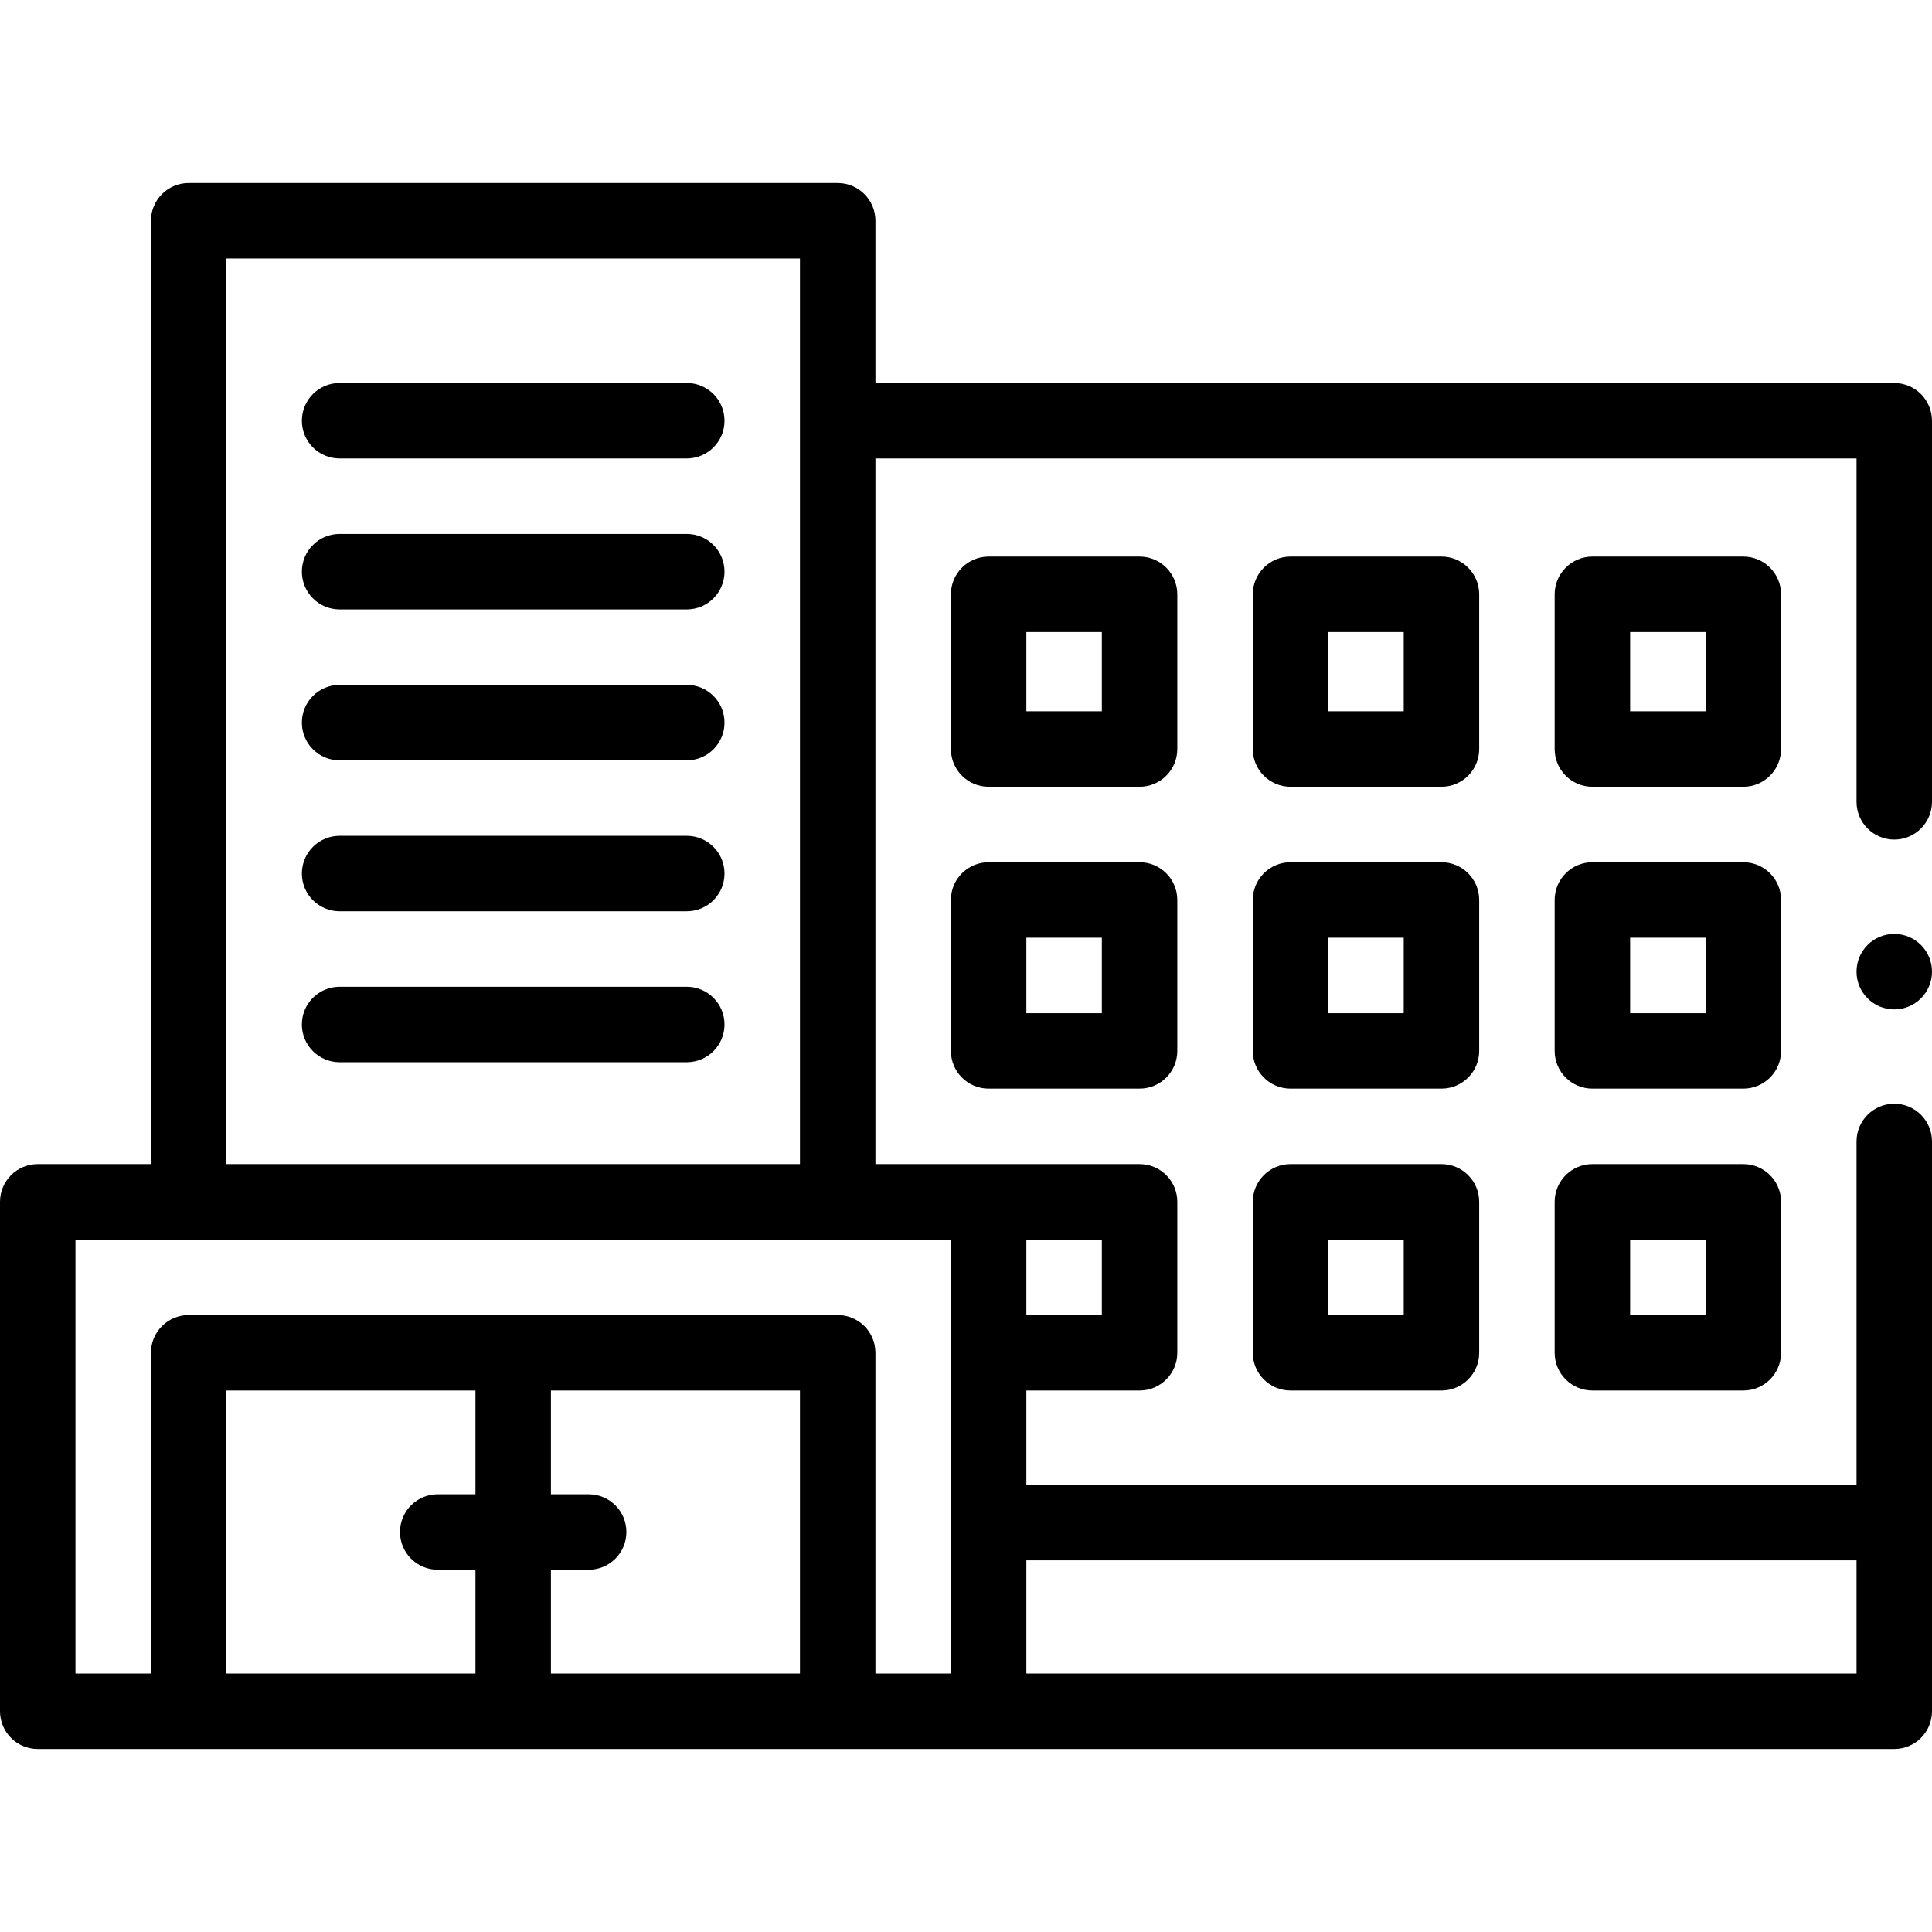 <svg id="Capa_1" enable-background="new 0 0 512 512" height="512" viewBox="0 0 512 512" width="512" xmlns="http://www.w3.org/2000/svg"><g><path d="m509.07 104.43c-1.86-1.86-4.44-2.93-7.07-2.93h-270v-43c0-5.522-4.477-10-10-10h-172c-5.523 0-10 4.478-10 10v250h-30c-5.523 0-10 4.478-10 10v135c0 5.522 4.477 10 10 10h492c5.523 0 10-4.478 10-10v-151c0-5.521-4.49-10-10-10s-10 4.479-10 10v91h-220v-25h30c5.523 0 10-4.478 10-10v-40c0-5.522-4.477-10-10-10h-70v-187h260v91c0 5.51 4.49 10 10 10 5.52 0 10-4.49 10-10v-101c0-2.63-1.07-5.21-2.93-7.07zm-489.07 224.07h232v115h-20v-85c0-5.522-4.477-10-10-10h-172c-5.523 0-10 4.478-10 10v85h-20zm40 40h66v27.5h-10c-5.523 0-10 4.478-10 10s4.477 10 10 10h10v27.5h-66zm86 75v-27.5h10c5.523 0 10-4.478 10-10s-4.477-10-10-10h-10v-27.5h66v75zm346-30v30h-220v-30zm-200-65h-20v-20h20zm-232-40v-240h152v240z"/><circle cx="502" cy="257.5" r="10"/><path d="m472 157.5c0-5.522-4.477-10-10-10h-40c-5.523 0-10 4.478-10 10v41c0 5.522 4.477 10 10 10h40c5.523 0 10-4.478 10-10zm-20 31h-20v-21h20z"/><path d="m392 157.5c0-5.522-4.477-10-10-10h-40c-5.523 0-10 4.478-10 10v41c0 5.522 4.477 10 10 10h40c5.523 0 10-4.478 10-10zm-20 31h-20v-21h20z"/><path d="m312 157.5c0-5.522-4.477-10-10-10h-40c-5.523 0-10 4.478-10 10v41c0 5.522 4.477 10 10 10h40c5.523 0 10-4.478 10-10zm-20 31h-20v-21h20z"/><path d="m472 238.5c0-5.522-4.477-10-10-10h-40c-5.523 0-10 4.478-10 10v40c0 5.522 4.477 10 10 10h40c5.523 0 10-4.478 10-10zm-20 30h-20v-20h20z"/><path d="m392 238.5c0-5.522-4.477-10-10-10h-40c-5.523 0-10 4.478-10 10v40c0 5.522 4.477 10 10 10h40c5.523 0 10-4.478 10-10zm-20 30h-20v-20h20z"/><path d="m302 228.5h-40c-5.523 0-10 4.478-10 10v40c0 5.522 4.477 10 10 10h40c5.523 0 10-4.478 10-10v-40c0-5.522-4.477-10-10-10zm-10 40h-20v-20h20z"/><path d="m462 308.5h-40c-5.523 0-10 4.478-10 10v40c0 5.522 4.477 10 10 10h40c5.523 0 10-4.478 10-10v-40c0-5.522-4.477-10-10-10zm-10 40h-20v-20h20z"/><path d="m382 308.5h-40c-5.523 0-10 4.478-10 10v40c0 5.522 4.477 10 10 10h40c5.523 0 10-4.478 10-10v-40c0-5.522-4.477-10-10-10zm-10 40h-20v-20h20z"/><path d="m182 101.5h-92c-5.523 0-10 4.478-10 10s4.477 10 10 10h92c5.523 0 10-4.478 10-10s-4.477-10-10-10z"/><path d="m182 141.5h-92c-5.523 0-10 4.478-10 10s4.477 10 10 10h92c5.523 0 10-4.478 10-10s-4.477-10-10-10z"/><path d="m182 181.5h-92c-5.523 0-10 4.478-10 10s4.477 10 10 10h92c5.523 0 10-4.478 10-10s-4.477-10-10-10z"/><path d="m182 221.5h-92c-5.523 0-10 4.478-10 10s4.477 10 10 10h92c5.523 0 10-4.478 10-10s-4.477-10-10-10z"/><path d="m182 261.5h-92c-5.523 0-10 4.478-10 10s4.477 10 10 10h92c5.523 0 10-4.478 10-10s-4.477-10-10-10z"/></g></svg>